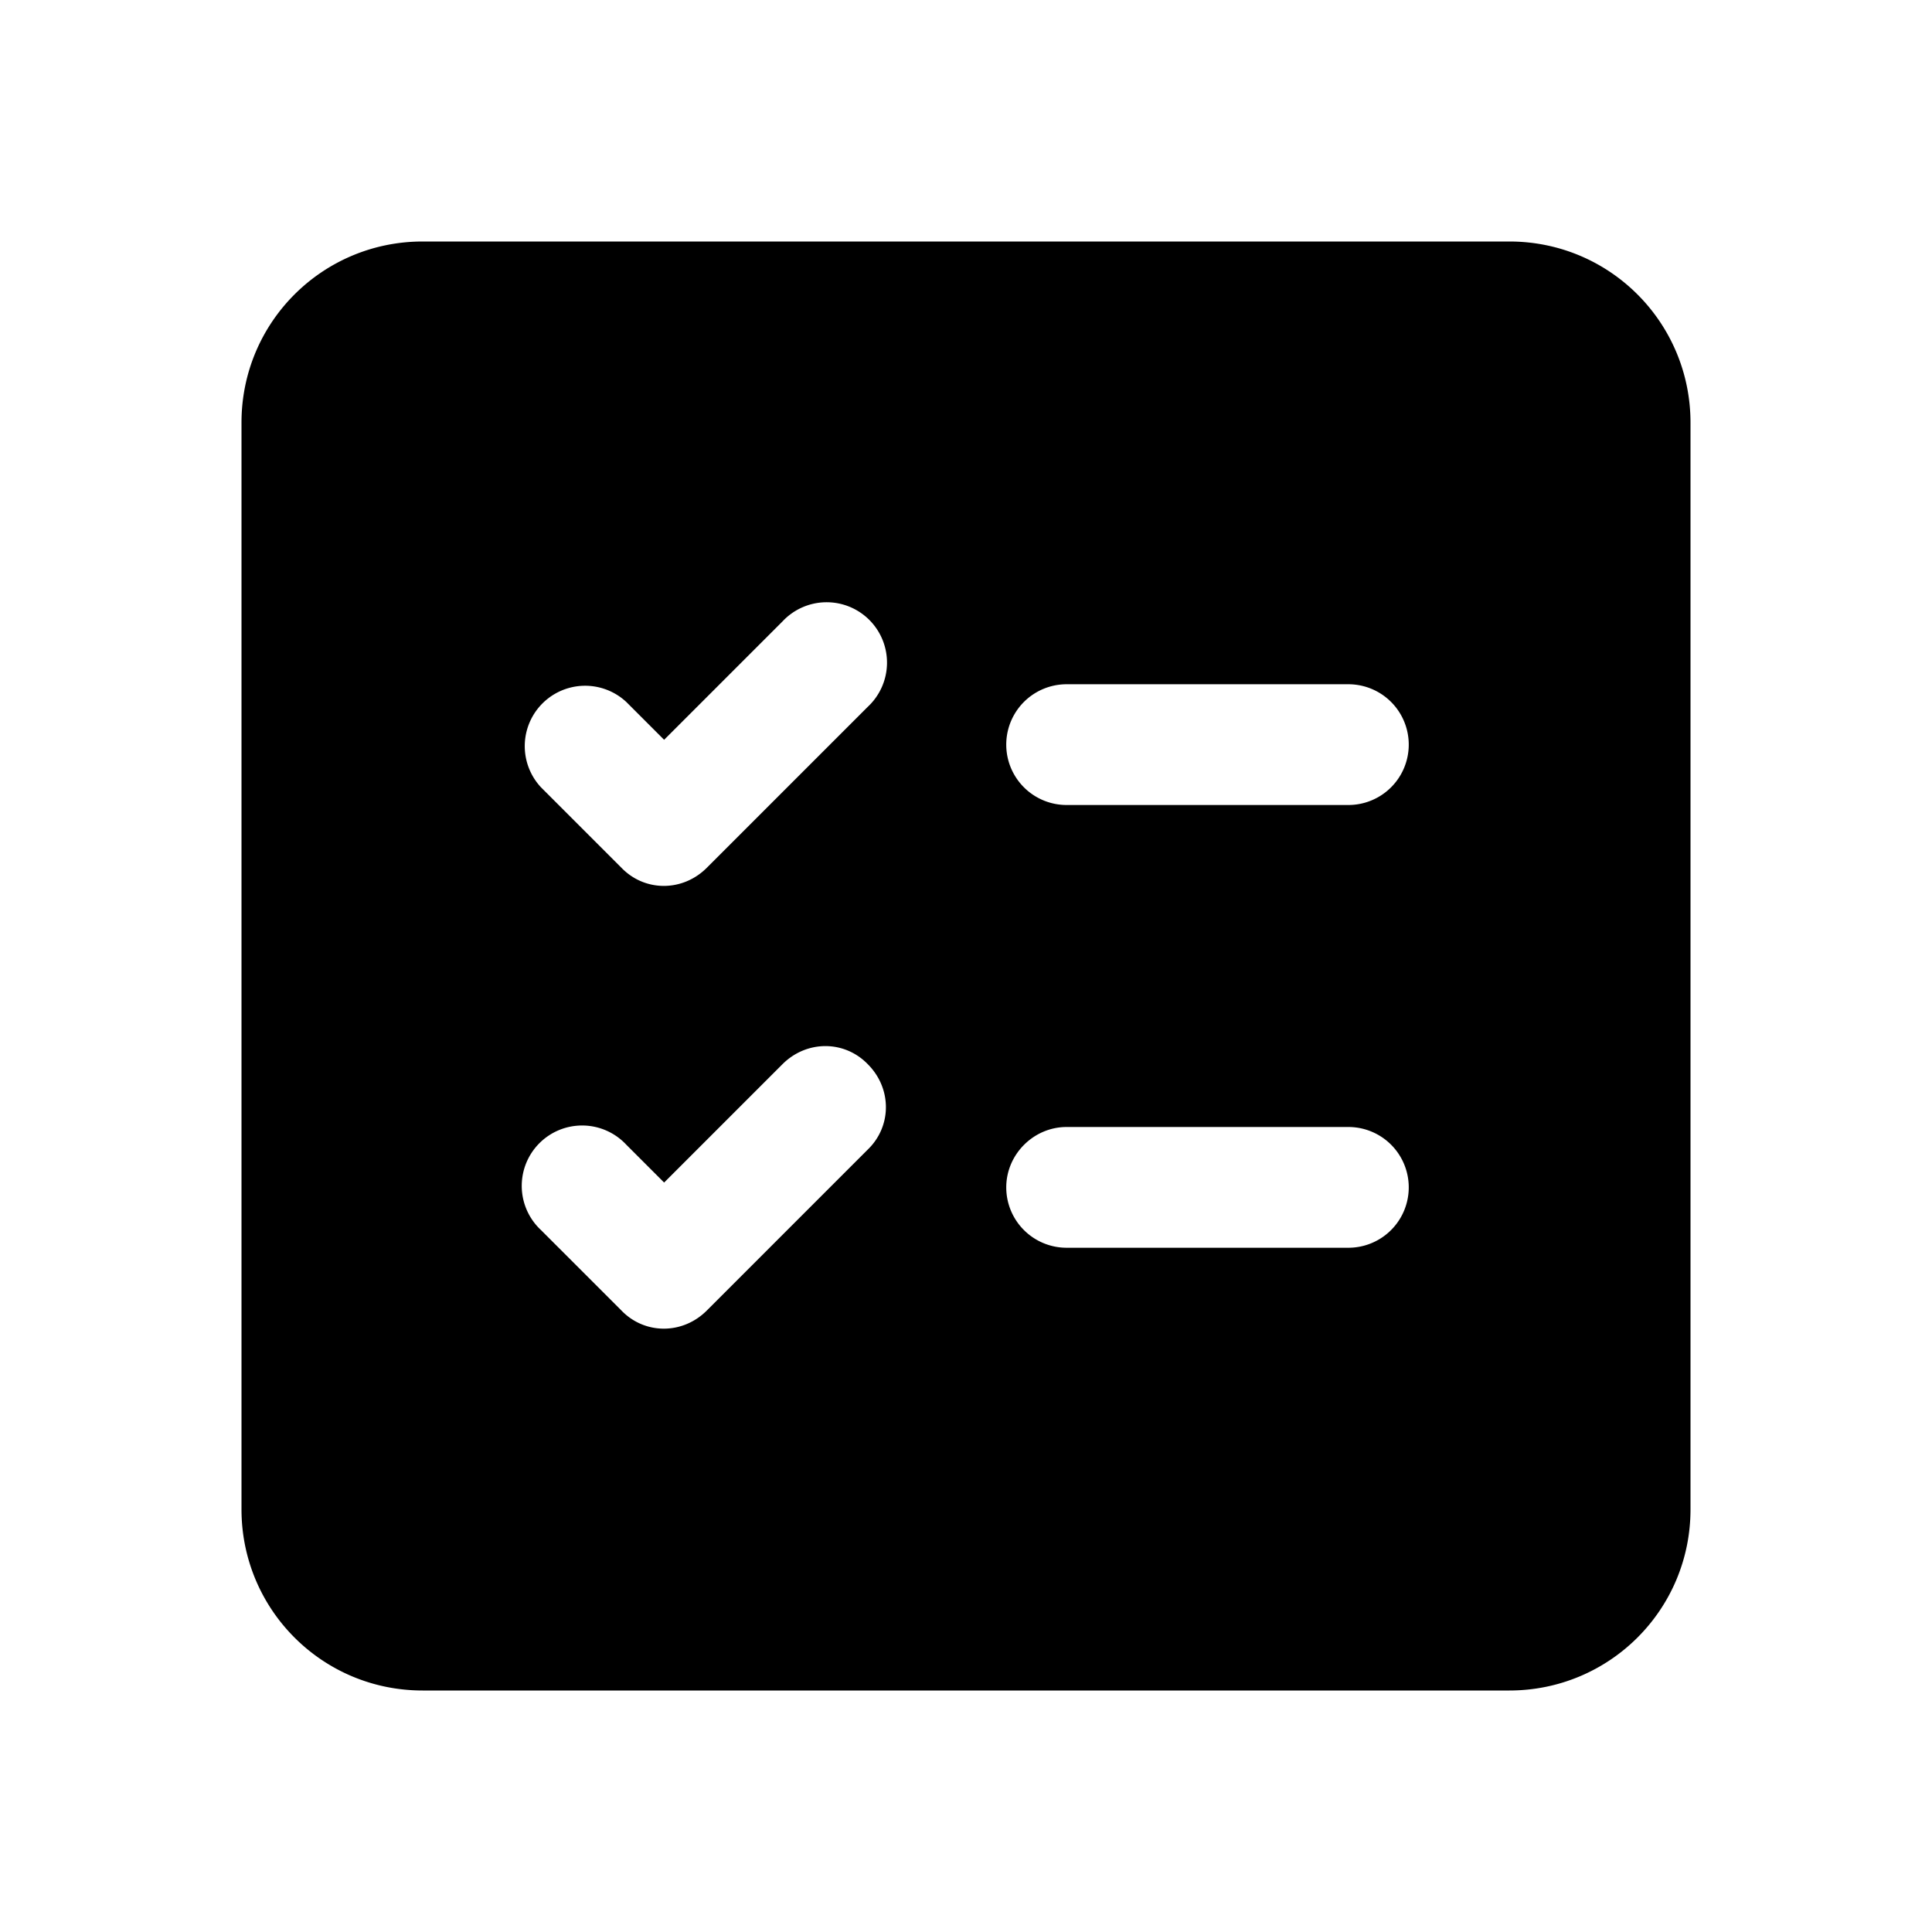 <svg width="24" height="24" viewBox="0 0 24 24" xmlns="http://www.w3.org/2000/svg"><path d="M5.25 3C4.01 3 3 4 3 5.25v13.5C3 19.99 4 21 5.25 21h13.5c1.24 0 2.25-1 2.25-2.25V5.25C21 4.01 20 3 18.75 3H5.25zm5.53 5.78l-2 2c-.3.3-.77.3-1.06 0l-1-1a.75.75 0 011.06-1.06l.47.47 1.47-1.47a.75.75 0 111.06 1.06zm5.97-.28a.75.75 0 010 1.5h-3.5a.75.75 0 010-1.5h3.5zm-4.25 6.25c0-.41.34-.75.75-.75h3.5a.75.75 0 110 1.5h-3.5a.75.75 0 01-.75-.75zm-1.72-1.53c.3.3.3.77 0 1.06l-2 2c-.3.3-.77.3-1.06 0l-1-1a.75.75 0 111.06-1.06l.47.47 1.47-1.47c.3-.3.77-.3 1.06 0z"/></svg>